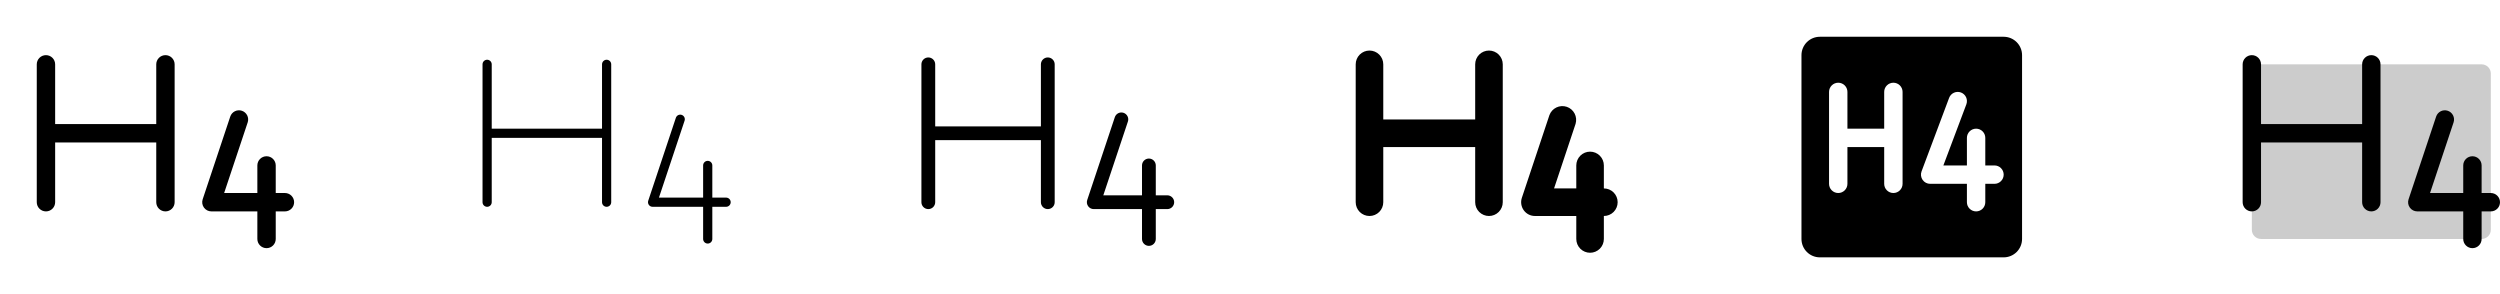 <svg width="272" height="32" viewBox="0 0 272 32" fill="none" xmlns="http://www.w3.org/2000/svg">
<g clip-path="url(#clip0_17_9028)">
<path d="M19 7V22C19 22.265 18.895 22.52 18.707 22.707C18.52 22.895 18.265 23 18 23C17.735 23 17.48 22.895 17.293 22.707C17.105 22.52 17 22.265 17 22V15.5H6V22C6 22.265 5.895 22.52 5.707 22.707C5.52 22.895 5.265 23 5 23C4.735 23 4.48 22.895 4.293 22.707C4.105 22.52 4 22.265 4 22V7C4 6.735 4.105 6.48 4.293 6.293C4.48 6.105 4.735 6 5 6C5.265 6 5.52 6.105 5.707 6.293C5.895 6.48 6 6.735 6 7V13.5H17V7C17 6.735 17.105 6.48 17.293 6.293C17.48 6.105 17.735 6 18 6C18.265 6 18.52 6.105 18.707 6.293C18.895 6.48 19 6.735 19 7ZM31 21H30V18C30 17.735 29.895 17.48 29.707 17.293C29.52 17.105 29.265 17 29 17C28.735 17 28.48 17.105 28.293 17.293C28.105 17.48 28 17.735 28 18V21H24.387L26.949 13.316C27.033 13.065 27.013 12.79 26.895 12.553C26.776 12.316 26.568 12.135 26.316 12.051C26.065 11.967 25.79 11.987 25.553 12.105C25.316 12.224 25.135 12.432 25.051 12.684L22.051 21.684C22.001 21.834 21.988 21.994 22.011 22.151C22.035 22.308 22.096 22.456 22.189 22.585C22.281 22.713 22.403 22.818 22.544 22.89C22.685 22.962 22.841 23 23 23H28V26C28 26.265 28.105 26.52 28.293 26.707C28.48 26.895 28.735 27 29 27C29.265 27 29.52 26.895 29.707 26.707C29.895 26.52 30 26.265 30 26V23H31C31.265 23 31.52 22.895 31.707 22.707C31.895 22.52 32 22.265 32 22C32 21.735 31.895 21.48 31.707 21.293C31.52 21.105 31.265 21 31 21Z" fill="currentColor"/>
<path d="M79.5 22C79.5 22.133 79.447 22.26 79.354 22.354C79.26 22.447 79.133 22.5 79 22.5H77.5V26C77.5 26.133 77.447 26.26 77.354 26.354C77.26 26.447 77.133 26.5 77 26.5C76.867 26.5 76.74 26.447 76.646 26.354C76.553 26.26 76.5 26.133 76.5 26V22.5H71C70.921 22.5 70.843 22.481 70.773 22.445C70.702 22.409 70.641 22.357 70.595 22.292C70.549 22.228 70.519 22.154 70.507 22.076C70.495 21.997 70.501 21.918 70.526 21.843L73.526 12.842C73.544 12.777 73.575 12.716 73.618 12.662C73.66 12.609 73.713 12.565 73.772 12.533C73.832 12.501 73.898 12.482 73.966 12.476C74.034 12.47 74.102 12.478 74.166 12.499C74.231 12.521 74.29 12.555 74.341 12.601C74.392 12.646 74.433 12.701 74.462 12.762C74.49 12.824 74.506 12.891 74.508 12.959C74.51 13.027 74.499 13.094 74.474 13.158L71.694 21.5H76.5V18C76.5 17.867 76.553 17.74 76.646 17.646C76.74 17.553 76.867 17.5 77 17.5C77.133 17.5 77.26 17.553 77.354 17.646C77.447 17.74 77.5 17.867 77.5 18V21.5H79C79.133 21.5 79.26 21.553 79.354 21.646C79.447 21.74 79.5 21.867 79.5 22ZM66 6.5C65.867 6.5 65.74 6.553 65.646 6.646C65.553 6.74 65.5 6.867 65.5 7V14H53.5V7C53.5 6.867 53.447 6.74 53.354 6.646C53.26 6.553 53.133 6.5 53 6.5C52.867 6.5 52.74 6.553 52.646 6.646C52.553 6.74 52.5 6.867 52.5 7V22C52.5 22.133 52.553 22.26 52.646 22.354C52.74 22.447 52.867 22.5 53 22.5C53.133 22.5 53.26 22.447 53.354 22.354C53.447 22.26 53.5 22.133 53.5 22V15H65.5V22C65.5 22.133 65.553 22.26 65.646 22.354C65.74 22.447 65.867 22.5 66 22.5C66.133 22.5 66.26 22.447 66.354 22.354C66.447 22.26 66.5 22.133 66.5 22V7C66.5 6.867 66.447 6.74 66.354 6.646C66.26 6.553 66.133 6.5 66 6.5Z" fill="currentColor"/>
<path d="M127.75 22C127.75 22.199 127.671 22.39 127.53 22.53C127.39 22.671 127.199 22.75 127 22.75H125.75V26C125.75 26.199 125.671 26.39 125.53 26.53C125.39 26.671 125.199 26.75 125 26.75C124.801 26.75 124.61 26.671 124.47 26.53C124.329 26.39 124.25 26.199 124.25 26V22.75H119C118.881 22.75 118.764 22.722 118.658 22.668C118.552 22.613 118.461 22.535 118.392 22.438C118.322 22.342 118.277 22.23 118.259 22.113C118.241 21.995 118.251 21.875 118.289 21.762L121.289 12.762C121.318 12.667 121.367 12.579 121.431 12.503C121.495 12.427 121.574 12.364 121.663 12.318C121.752 12.273 121.849 12.246 121.948 12.238C122.048 12.231 122.148 12.243 122.242 12.275C122.337 12.306 122.424 12.356 122.499 12.422C122.574 12.488 122.635 12.568 122.679 12.658C122.723 12.747 122.748 12.845 122.754 12.944C122.759 13.044 122.745 13.143 122.711 13.238L120.04 21.25H124.25V18C124.25 17.801 124.329 17.61 124.47 17.47C124.61 17.329 124.801 17.25 125 17.25C125.199 17.25 125.39 17.329 125.53 17.47C125.671 17.61 125.75 17.801 125.75 18V21.25H127C127.199 21.25 127.39 21.329 127.53 21.47C127.671 21.61 127.75 21.801 127.75 22ZM114 6.25C113.801 6.25 113.61 6.329 113.47 6.47C113.329 6.61 113.25 6.801 113.25 7V13.75H101.75V7C101.75 6.801 101.671 6.61 101.53 6.47C101.39 6.329 101.199 6.25 101 6.25C100.801 6.25 100.61 6.329 100.47 6.47C100.329 6.61 100.25 6.801 100.25 7V22C100.25 22.199 100.329 22.39 100.47 22.53C100.61 22.671 100.801 22.75 101 22.75C101.199 22.75 101.39 22.671 101.53 22.53C101.671 22.39 101.75 22.199 101.75 22V15.25H113.25V22C113.25 22.199 113.329 22.39 113.47 22.53C113.61 22.671 113.801 22.75 114 22.75C114.199 22.75 114.39 22.671 114.53 22.53C114.671 22.39 114.75 22.199 114.75 22V7C114.75 6.801 114.671 6.61 114.53 6.47C114.39 6.329 114.199 6.25 114 6.25Z" fill="currentColor"/>
<path d="M176 22C176 22.398 175.842 22.779 175.561 23.061C175.279 23.342 174.898 23.5 174.5 23.5V26C174.5 26.398 174.342 26.779 174.061 27.061C173.779 27.342 173.398 27.5 173 27.5C172.602 27.5 172.221 27.342 171.939 27.061C171.658 26.779 171.5 26.398 171.5 26V23.5H167C166.762 23.5 166.528 23.443 166.317 23.335C166.105 23.227 165.923 23.07 165.784 22.877C165.645 22.684 165.554 22.461 165.518 22.227C165.482 21.992 165.502 21.752 165.577 21.526L168.577 12.526C168.712 12.16 168.983 11.861 169.335 11.692C169.686 11.522 170.09 11.497 170.46 11.62C170.83 11.743 171.137 12.006 171.317 12.352C171.497 12.698 171.534 13.1 171.423 13.474L169.081 20.5H171.5V18C171.5 17.602 171.658 17.221 171.939 16.939C172.221 16.658 172.602 16.5 173 16.5C173.398 16.5 173.779 16.658 174.061 16.939C174.342 17.221 174.5 17.602 174.5 18V20.5C174.898 20.5 175.279 20.658 175.561 20.939C175.842 21.221 176 21.602 176 22ZM162 5.5C161.602 5.5 161.221 5.658 160.939 5.939C160.658 6.221 160.5 6.602 160.5 7V13H150.5V7C150.5 6.602 150.342 6.221 150.061 5.939C149.779 5.658 149.398 5.5 149 5.5C148.602 5.5 148.221 5.658 147.939 5.939C147.658 6.221 147.5 6.602 147.5 7V22C147.5 22.398 147.658 22.779 147.939 23.061C148.221 23.342 148.602 23.5 149 23.5C149.398 23.5 149.779 23.342 150.061 23.061C150.342 22.779 150.5 22.398 150.5 22V16H160.5V22C160.5 22.398 160.658 22.779 160.939 23.061C161.221 23.342 161.602 23.5 162 23.5C162.398 23.5 162.779 23.342 163.061 23.061C163.342 22.779 163.5 22.398 163.5 22V7C163.5 6.602 163.342 6.221 163.061 5.939C162.779 5.658 162.398 5.5 162 5.5Z" fill="currentColor"/>
<path d="M218 4H198C197.47 4 196.961 4.211 196.586 4.586C196.211 4.961 196 5.47 196 6V26C196 26.53 196.211 27.039 196.586 27.414C196.961 27.789 197.47 28 198 28H218C218.53 28 219.039 27.789 219.414 27.414C219.789 27.039 220 26.53 220 26V6C220 5.47 219.789 4.961 219.414 4.586C219.039 4.211 218.53 4 218 4ZM207 20C207 20.265 206.895 20.52 206.707 20.707C206.52 20.895 206.265 21 206 21C205.735 21 205.48 20.895 205.293 20.707C205.105 20.52 205 20.265 205 20V16H201V20C201 20.265 200.895 20.52 200.707 20.707C200.52 20.895 200.265 21 200 21C199.735 21 199.48 20.895 199.293 20.707C199.105 20.52 199 20.265 199 20V10C199 9.735 199.105 9.48 199.293 9.293C199.48 9.105 199.735 9 200 9C200.265 9 200.52 9.105 200.707 9.293C200.895 9.48 201 9.735 201 10V14H205V10C205 9.735 205.105 9.48 205.293 9.293C205.48 9.105 205.735 9 206 9C206.265 9 206.52 9.105 206.707 9.293C206.895 9.48 207 9.735 207 10V20ZM217 20H216V22C216 22.265 215.895 22.52 215.707 22.707C215.52 22.895 215.265 23 215 23C214.735 23 214.48 22.895 214.293 22.707C214.105 22.52 214 22.265 214 22V20H210C209.838 20 209.679 19.961 209.536 19.886C209.393 19.811 209.27 19.702 209.178 19.57C209.086 19.437 209.028 19.284 209.008 19.123C208.988 18.963 209.007 18.8 209.064 18.649L212.064 10.649C212.157 10.4 212.345 10.199 212.587 10.089C212.828 9.979 213.104 9.969 213.353 10.062C213.601 10.156 213.803 10.344 213.913 10.585C214.022 10.827 214.032 11.103 213.939 11.351L211.439 18H214V15C214 14.735 214.105 14.48 214.293 14.293C214.48 14.105 214.735 14 215 14C215.265 14 215.52 14.105 215.707 14.293C215.895 14.48 216 14.735 216 15V18H217C217.265 18 217.52 18.105 217.707 18.293C217.895 18.48 218 18.735 218 19C218 19.265 217.895 19.52 217.707 19.707C217.52 19.895 217.265 20 217 20Z" fill="currentColor"/>
<path opacity="0.2" d="M271 8V25C271 25.265 270.895 25.52 270.707 25.707C270.52 25.895 270.265 26 270 26H246C245.735 26 245.48 25.895 245.293 25.707C245.105 25.52 245 25.265 245 25V7H270C270.265 7 270.52 7.105 270.707 7.293C270.895 7.48 271 7.735 271 8Z" fill="currentColor"/>
<path d="M259 7V22C259 22.265 258.895 22.52 258.707 22.707C258.52 22.895 258.265 23 258 23C257.735 23 257.48 22.895 257.293 22.707C257.105 22.52 257 22.265 257 22V15.5H246V22C246 22.265 245.895 22.52 245.707 22.707C245.52 22.895 245.265 23 245 23C244.735 23 244.48 22.895 244.293 22.707C244.105 22.52 244 22.265 244 22V7C244 6.735 244.105 6.48 244.293 6.293C244.48 6.105 244.735 6 245 6C245.265 6 245.52 6.105 245.707 6.293C245.895 6.48 246 6.735 246 7V13.5H257V7C257 6.735 257.105 6.48 257.293 6.293C257.48 6.105 257.735 6 258 6C258.265 6 258.52 6.105 258.707 6.293C258.895 6.48 259 6.735 259 7ZM271 21H270V18C270 17.735 269.895 17.48 269.707 17.293C269.52 17.105 269.265 17 269 17C268.735 17 268.48 17.105 268.293 17.293C268.105 17.48 268 17.735 268 18V21H264.388L266.949 13.316C267.033 13.065 267.013 12.79 266.894 12.553C266.776 12.316 266.568 12.135 266.316 12.051C266.065 11.967 265.79 11.987 265.553 12.105C265.316 12.224 265.135 12.432 265.051 12.684L262.051 21.684C262.001 21.834 261.987 21.994 262.011 22.151C262.035 22.308 262.096 22.456 262.189 22.585C262.281 22.713 262.403 22.818 262.544 22.89C262.685 22.962 262.842 23 263 23H268V26C268 26.265 268.105 26.52 268.293 26.707C268.48 26.895 268.735 27 269 27C269.265 27 269.52 26.895 269.707 26.707C269.895 26.52 270 26.265 270 26V23H271C271.265 23 271.52 22.895 271.707 22.707C271.895 22.52 272 22.265 272 22C272 21.735 271.895 21.48 271.707 21.293C271.52 21.105 271.265 21 271 21Z" fill="currentColor"/>
</g>
<defs>
<clipPath id="clip0_17_9028">
<rect width="272" height="32" rx="5" fill="white"/>
</clipPath>
</defs>
</svg>
